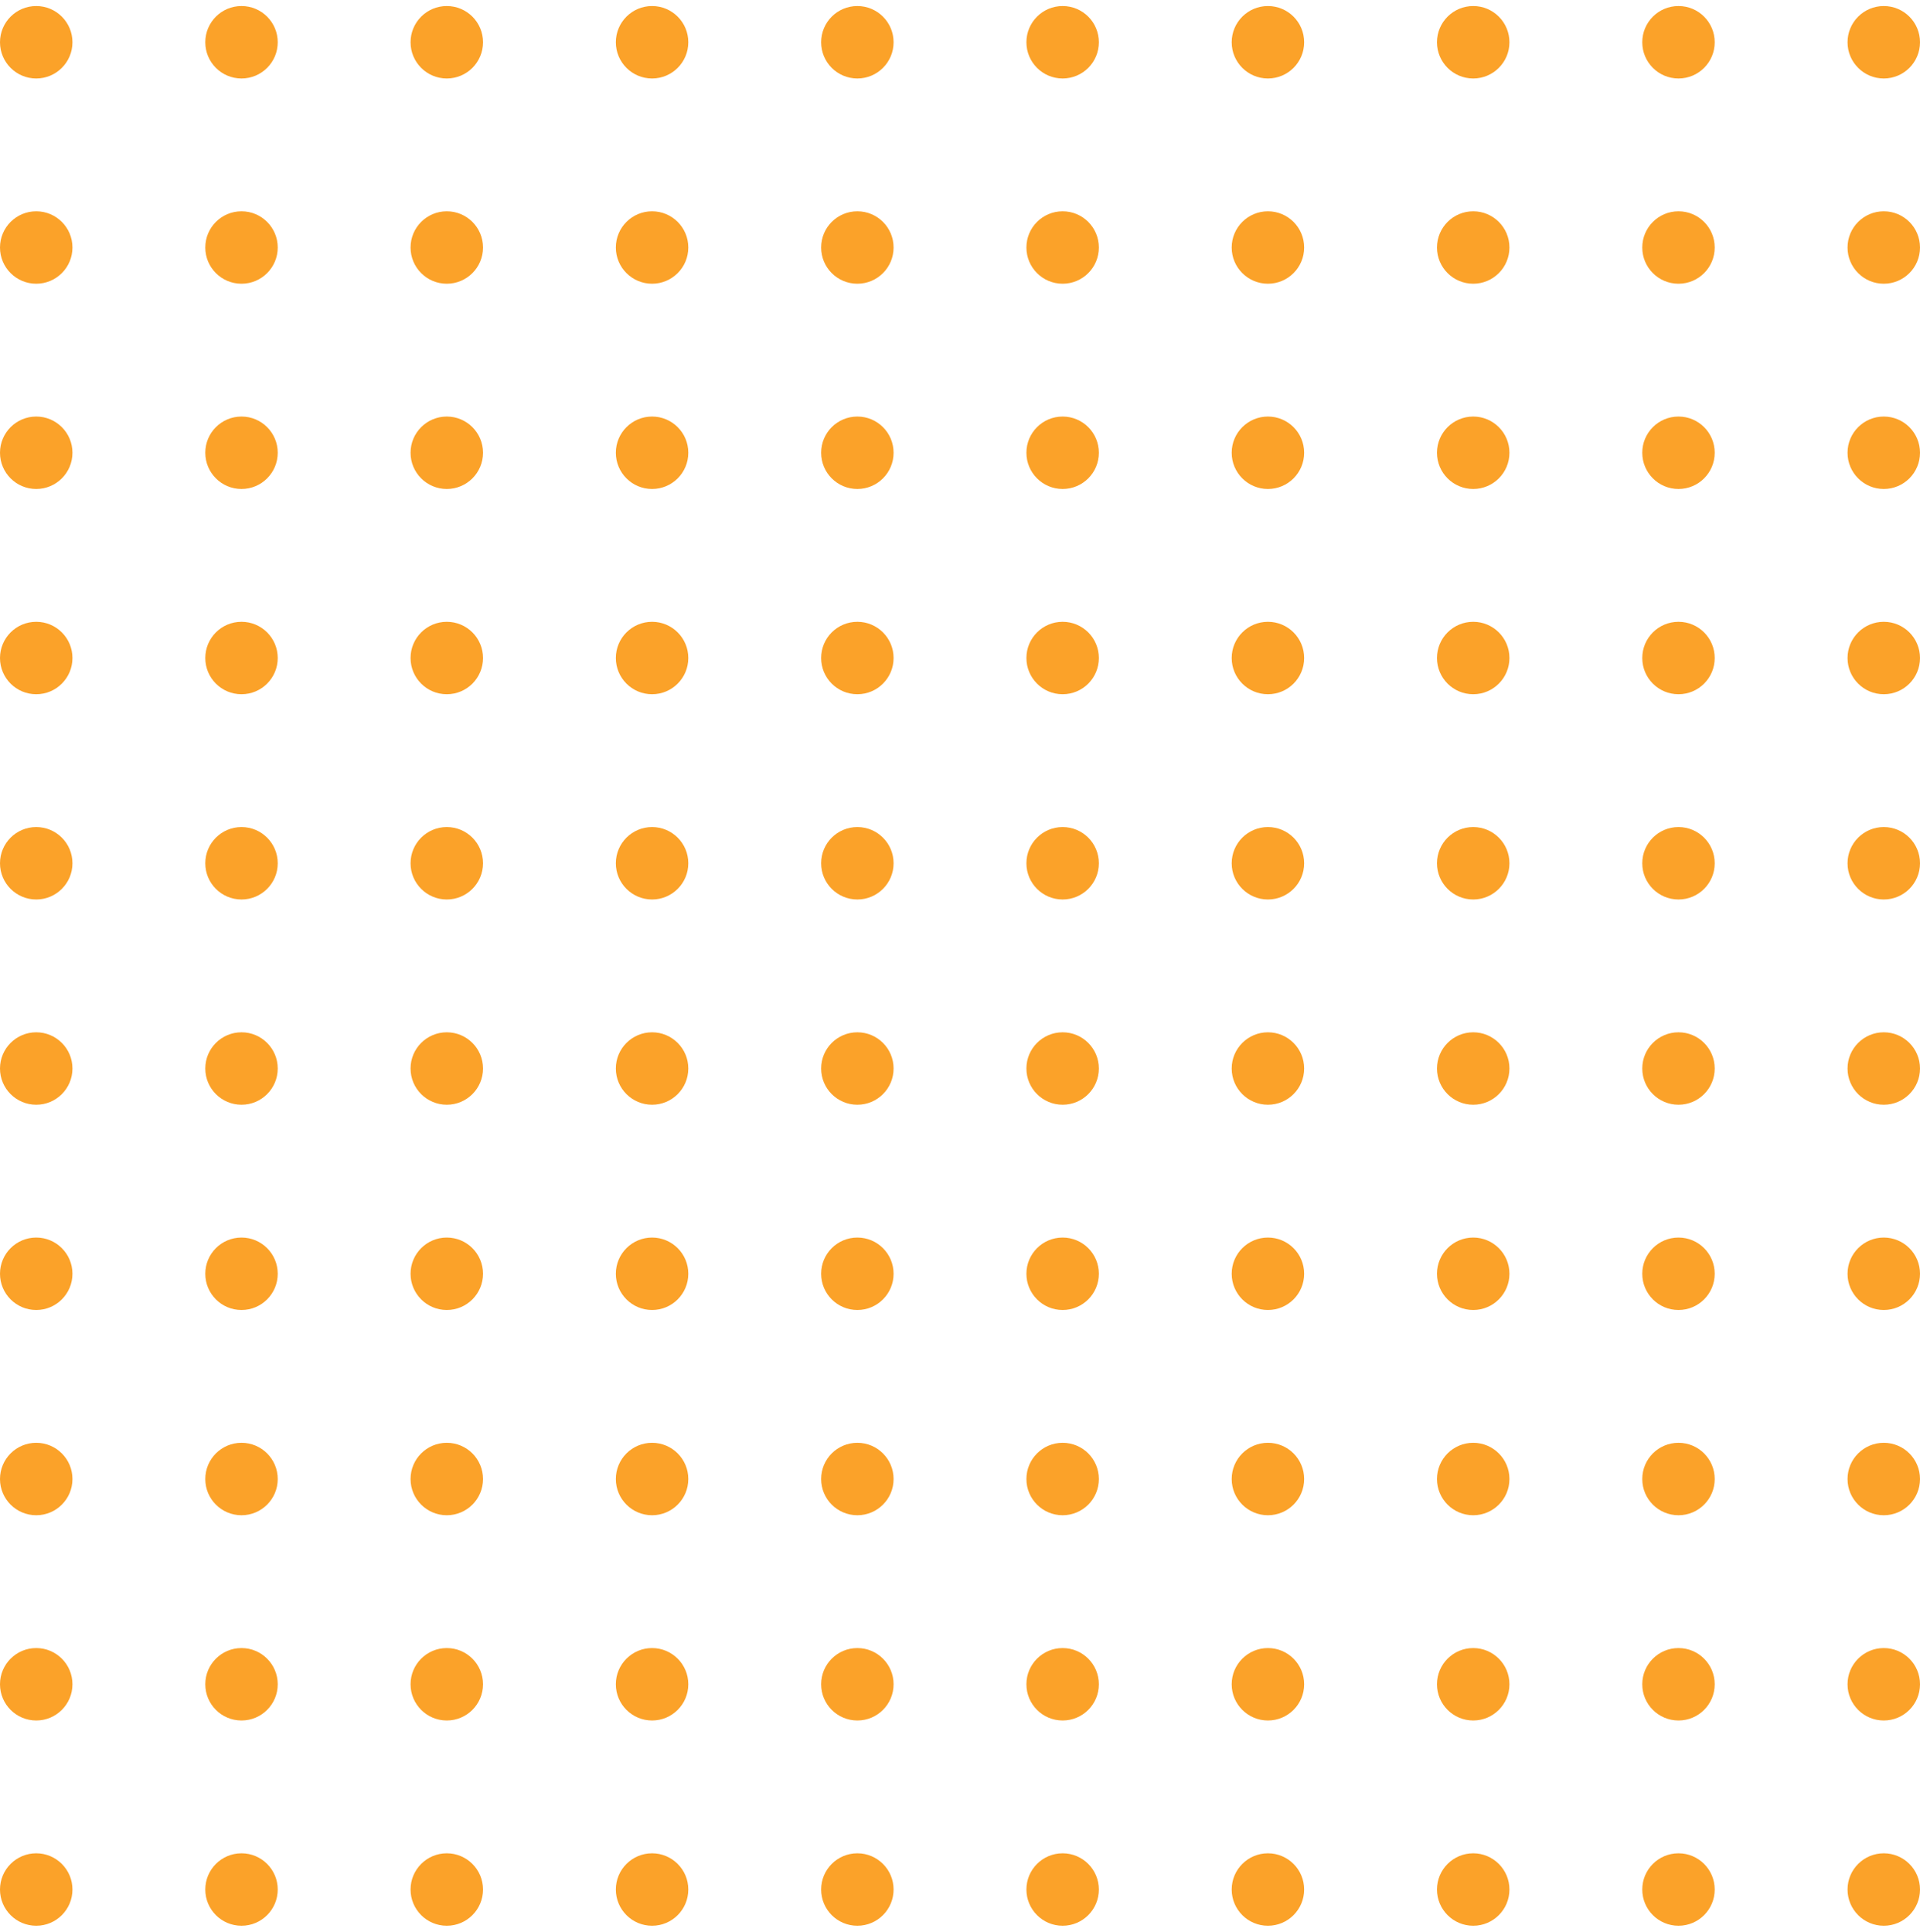 <svg width="159" height="160" viewBox="0 0 159 160" fill="none" xmlns="http://www.w3.org/2000/svg">
<circle cx="3" cy="3.5" r="3" fill="#FBA229"/>
<circle cx="20" cy="3.5" r="3" fill="#FBA229"/>
<circle cx="37" cy="3.5" r="3" fill="#FBA229"/>
<circle cx="54" cy="3.5" r="3" fill="#FBA229"/>
<circle cx="71" cy="3.5" r="3" fill="#FBA229"/>
<circle cx="88" cy="3.5" r="3" fill="#FBA229"/>
<circle cx="105" cy="3.5" r="3" fill="#FBA229"/>
<circle cx="122" cy="3.5" r="3" fill="#FBA229"/>
<circle cx="139" cy="3.5" r="3" fill="#FBA229"/>
<circle cx="156" cy="3.5" r="3" fill="#FBA229"/>
<circle cx="3" cy="20.5" r="3" fill="#FBA229"/>
<circle cx="20" cy="20.5" r="3" fill="#FBA229"/>
<circle cx="37" cy="20.5" r="3" fill="#FBA229"/>
<circle cx="54" cy="20.5" r="3" fill="#FBA229"/>
<circle cx="71" cy="20.5" r="3" fill="#FBA229"/>
<circle cx="88" cy="20.5" r="3" fill="#FBA229"/>
<circle cx="105" cy="20.5" r="3" fill="#FBA229"/>
<circle cx="122" cy="20.5" r="3" fill="#FBA229"/>
<circle cx="139" cy="20.5" r="3" fill="#FBA229"/>
<circle cx="156" cy="20.5" r="3" fill="#FBA229"/>
<circle cx="3" cy="37.5" r="3" fill="#FBA229"/>
<circle cx="20" cy="37.5" r="3" fill="#FBA229"/>
<circle cx="37" cy="37.5" r="3" fill="#FBA229"/>
<circle cx="54" cy="37.5" r="3" fill="#FBA229"/>
<circle cx="71" cy="37.5" r="3" fill="#FBA229"/>
<circle cx="88" cy="37.5" r="3" fill="#FBA229"/>
<circle cx="105" cy="37.5" r="3" fill="#FBA229"/>
<circle cx="122" cy="37.5" r="3" fill="#FBA229"/>
<circle cx="139" cy="37.5" r="3" fill="#FBA229"/>
<circle cx="156" cy="37.5" r="3" fill="#FBA229"/>
<circle cx="3" cy="54.5" r="3" fill="#FBA229"/>
<circle cx="20" cy="54.5" r="3" fill="#FBA229"/>
<circle cx="37" cy="54.5" r="3" fill="#FBA229"/>
<circle cx="54" cy="54.5" r="3" fill="#FBA229"/>
<circle cx="71" cy="54.5" r="3" fill="#FBA229"/>
<circle cx="88" cy="54.5" r="3" fill="#FBA229"/>
<circle cx="105" cy="54.5" r="3" fill="#FBA229"/>
<circle cx="122" cy="54.5" r="3" fill="#FBA229"/>
<circle cx="139" cy="54.5" r="3" fill="#FBA229"/>
<circle cx="156" cy="54.5" r="3" fill="#FBA229"/>
<circle cx="3" cy="71.5" r="3" fill="#FBA229"/>
<circle cx="20" cy="71.5" r="3" fill="#FBA229"/>
<circle cx="37" cy="71.5" r="3" fill="#FBA229"/>
<circle cx="54" cy="71.5" r="3" fill="#FBA229"/>
<circle cx="71" cy="71.5" r="3" fill="#FBA229"/>
<circle cx="88" cy="71.5" r="3" fill="#FBA229"/>
<circle cx="105" cy="71.5" r="3" fill="#FBA229"/>
<circle cx="122" cy="71.5" r="3" fill="#FBA229"/>
<circle cx="139" cy="71.5" r="3" fill="#FBA229"/>
<circle cx="156" cy="71.5" r="3" fill="#FBA229"/>
<circle cx="3" cy="88.5" r="3" fill="#FBA229"/>
<circle cx="20" cy="88.5" r="3" fill="#FBA229"/>
<circle cx="37" cy="88.5" r="3" fill="#FBA229"/>
<circle cx="54" cy="88.5" r="3" fill="#FBA229"/>
<circle cx="71" cy="88.5" r="3" fill="#FBA229"/>
<circle cx="88" cy="88.5" r="3" fill="#FBA229"/>
<circle cx="105" cy="88.5" r="3" fill="#FBA229"/>
<circle cx="122" cy="88.5" r="3" fill="#FBA229"/>
<circle cx="139" cy="88.5" r="3" fill="#FBA229"/>
<circle cx="156" cy="88.5" r="3" fill="#FBA229"/>
<circle cx="3" cy="105.5" r="3" fill="#FBA229"/>
<circle cx="20" cy="105.5" r="3" fill="#FBA229"/>
<circle cx="37" cy="105.5" r="3" fill="#FBA229"/>
<circle cx="54" cy="105.5" r="3" fill="#FBA229"/>
<circle cx="71" cy="105.5" r="3" fill="#FBA229"/>
<circle cx="88" cy="105.5" r="3" fill="#FBA229"/>
<circle cx="105" cy="105.5" r="3" fill="#FBA229"/>
<circle cx="122" cy="105.5" r="3" fill="#FBA229"/>
<circle cx="139" cy="105.5" r="3" fill="#FBA229"/>
<circle cx="156" cy="105.5" r="3" fill="#FBA229"/>
<circle cx="3" cy="122.5" r="3" fill="#FBA229"/>
<circle cx="20" cy="122.5" r="3" fill="#FBA229"/>
<circle cx="37" cy="122.5" r="3" fill="#FBA229"/>
<circle cx="54" cy="122.5" r="3" fill="#FBA229"/>
<circle cx="71" cy="122.5" r="3" fill="#FBA229"/>
<circle cx="88" cy="122.5" r="3" fill="#FBA229"/>
<circle cx="105" cy="122.5" r="3" fill="#FBA229"/>
<circle cx="122" cy="122.5" r="3" fill="#FBA229"/>
<circle cx="139" cy="122.5" r="3" fill="#FBA229"/>
<circle cx="156" cy="122.5" r="3" fill="#FBA229"/>
<circle cx="3" cy="139.5" r="3" fill="#FBA229"/>
<circle cx="20" cy="139.5" r="3" fill="#FBA229"/>
<circle cx="37" cy="139.5" r="3" fill="#FBA229"/>
<circle cx="54" cy="139.5" r="3" fill="#FBA229"/>
<circle cx="71" cy="139.5" r="3" fill="#FBA229"/>
<circle cx="88" cy="139.5" r="3" fill="#FBA229"/>
<circle cx="105" cy="139.5" r="3" fill="#FBA229"/>
<circle cx="122" cy="139.5" r="3" fill="#FBA229"/>
<circle cx="139" cy="139.5" r="3" fill="#FBA229"/>
<circle cx="156" cy="139.5" r="3" fill="#FBA229"/>
<circle cx="3" cy="156.5" r="3" fill="#FBA229"/>
<circle cx="20" cy="156.5" r="3" fill="#FBA229"/>
<circle cx="37" cy="156.5" r="3" fill="#FBA229"/>
<circle cx="54" cy="156.5" r="3" fill="#FBA229"/>
<circle cx="71" cy="156.5" r="3" fill="#FBA229"/>
<circle cx="88" cy="156.5" r="3" fill="#FBA229"/>
<circle cx="105" cy="156.5" r="3" fill="#FBA229"/>
<circle cx="122" cy="156.5" r="3" fill="#FBA229"/>
<circle cx="139" cy="156.5" r="3" fill="#FBA229"/>
<circle cx="156" cy="156.5" r="3" fill="#FBA229"/>
</svg>

